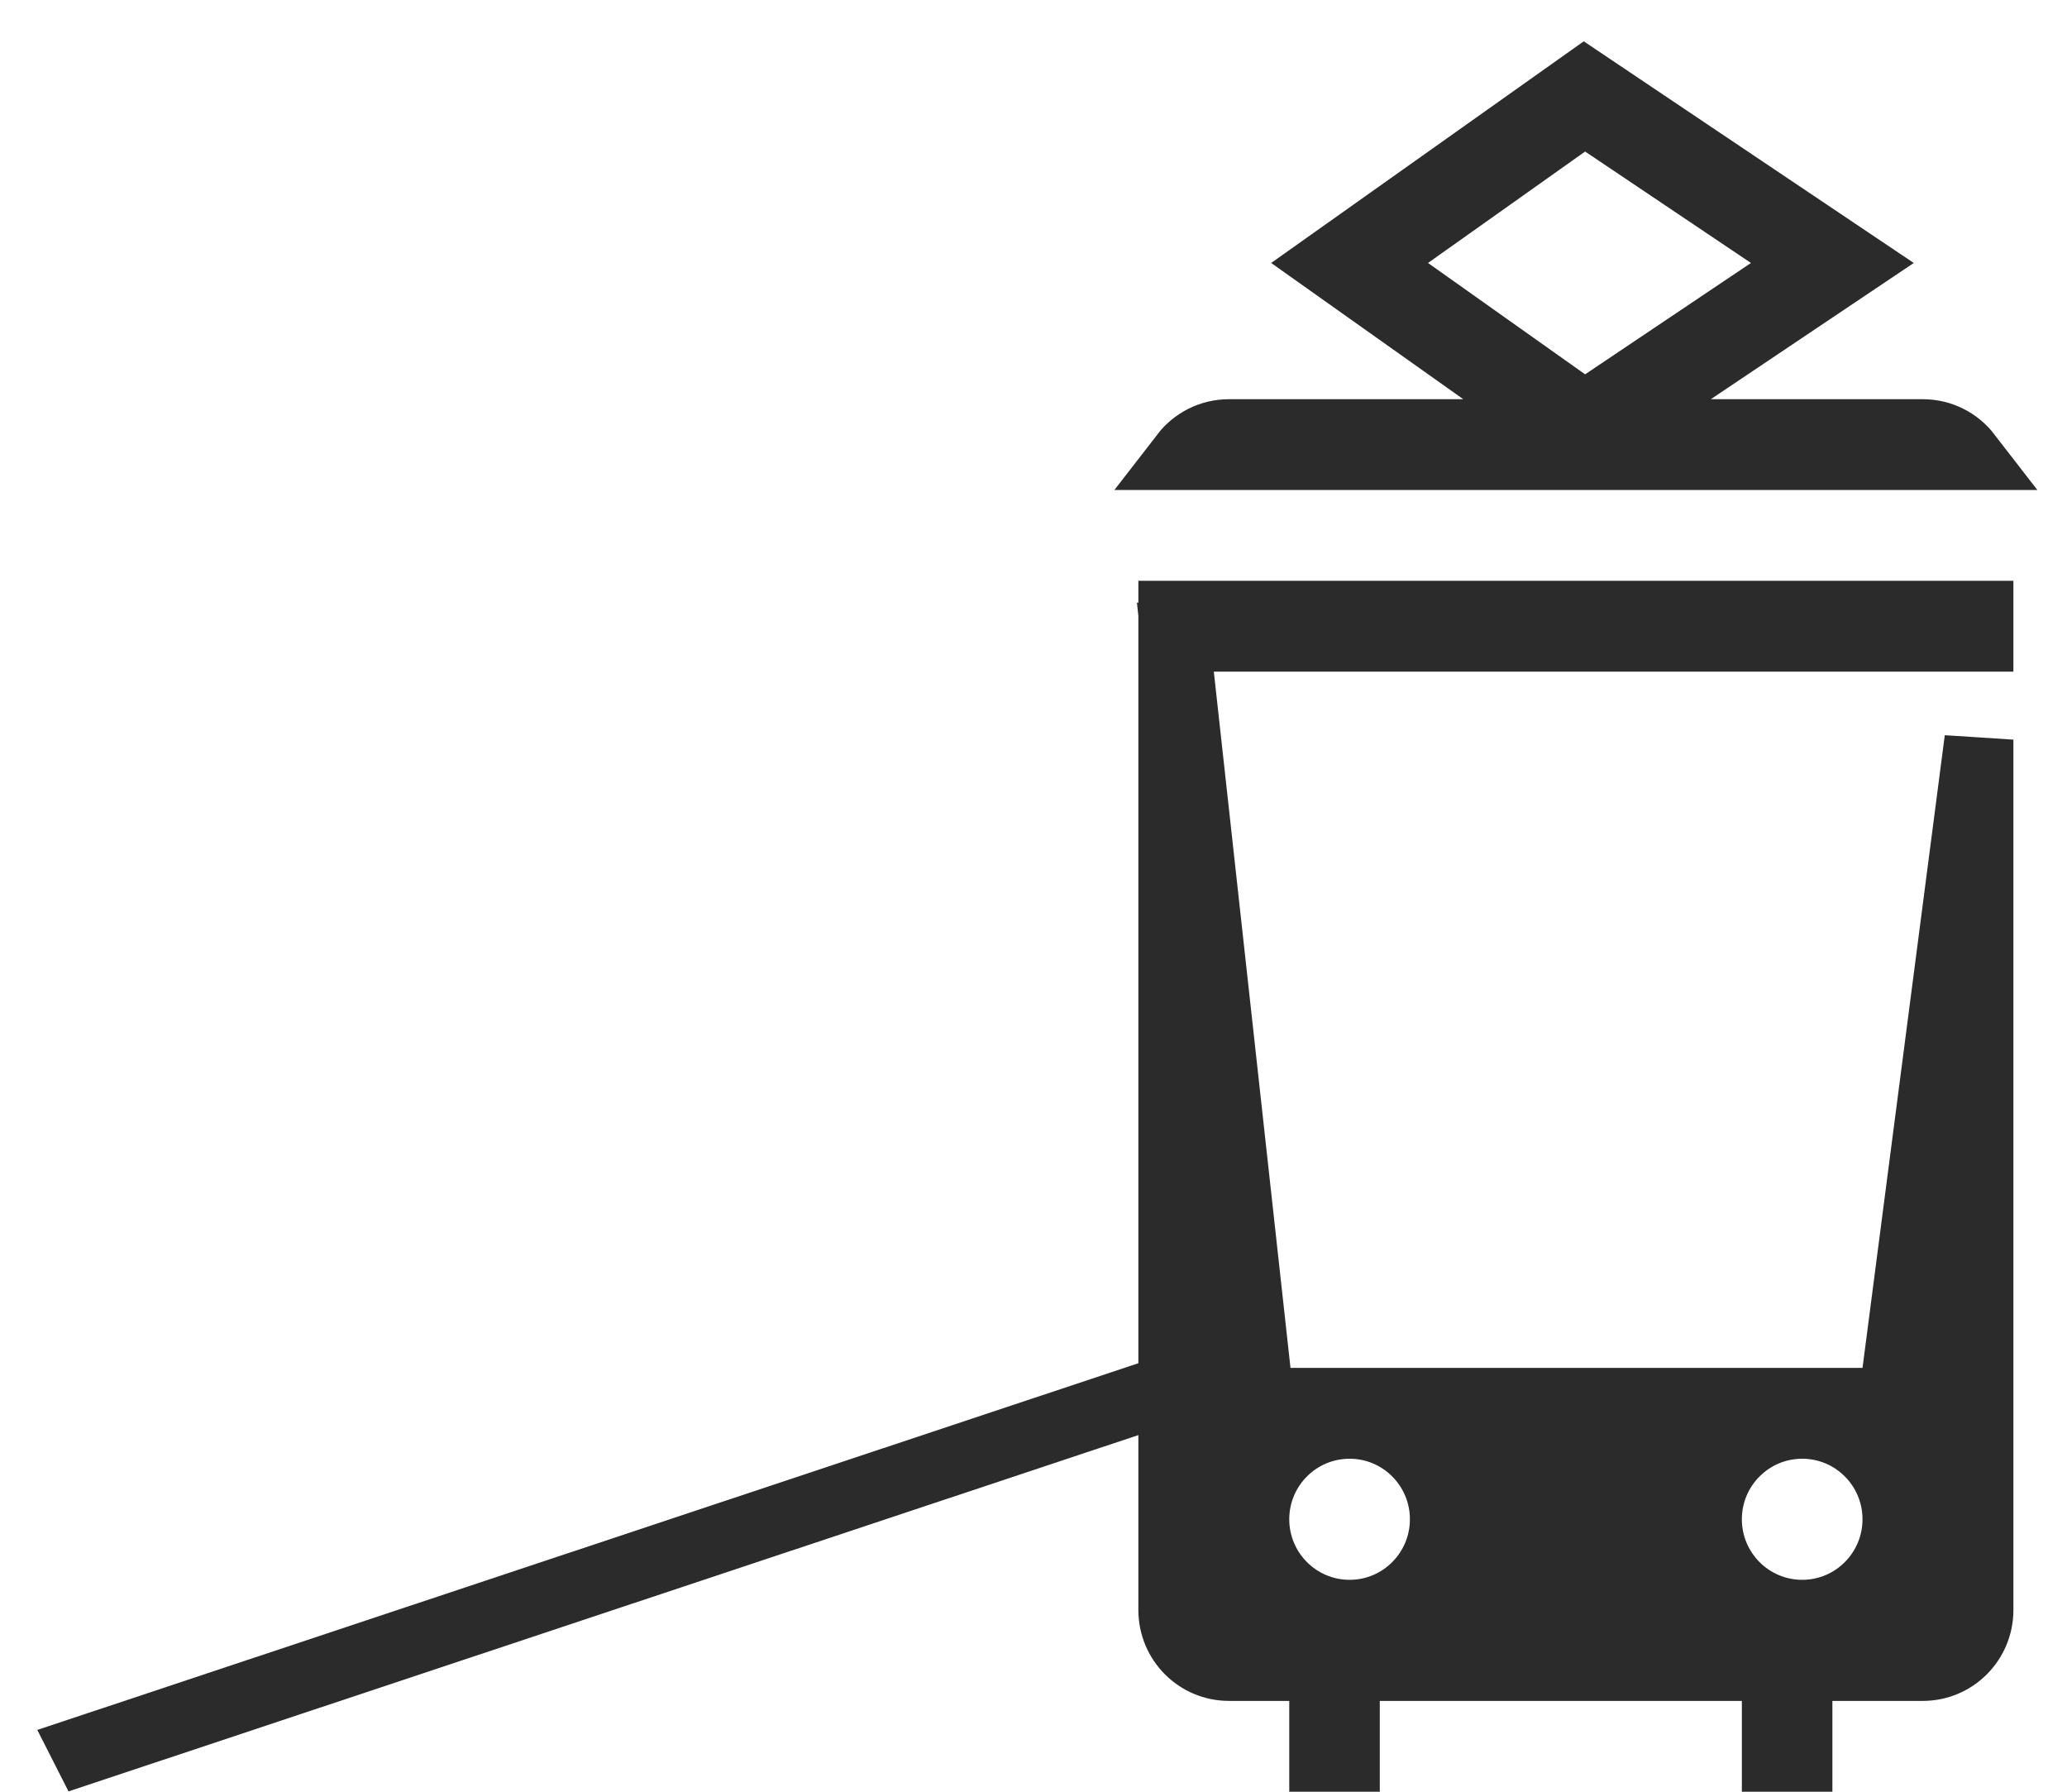 <svg width="30" height="26" viewBox="0 0 30 26" fill="none" xmlns="http://www.w3.org/2000/svg">
<line y1="-0.5" x2="17.849" y2="-0.5" transform="matrix(-0.949 0.316 0.453 0.892 17.933 20.355)" stroke="#2B2B2B"/>
<path d="M22.994 1.207L19.314 3.816L21.527 5.385L22.808 6.293H21.238H17.836C17.575 6.293 17.341 6.417 17.192 6.61H17.398H28.346H28.552C28.403 6.417 28.17 6.293 27.908 6.293H24.831H23.19L24.553 5.377L26.879 3.816L22.994 1.207ZM17.398 8.928H17.022V23.364C17.022 23.817 17.388 24.182 17.836 24.182L18.712 24.182L19.212 24.182V24.682V25.5H19.526V24.682V24.182H20.026H25.281H25.781V24.682V25.5H26.095V24.682V24.182L26.595 24.182L27.908 24.182C28.356 24.182 28.722 23.817 28.722 23.364V10.733L27.528 19.914L27.472 20.35H27.032H18.73H18.282L18.233 19.905L17.12 9.801L17.059 9.246H17.617H28.346H28.722V8.928H28.346H17.398ZM25.692 3.401L26.311 3.816L25.692 4.231L23.285 5.847L22.999 6.04L22.717 5.84L20.437 4.224L19.861 3.816L20.437 3.408L22.717 1.791L22.999 1.592L23.285 1.784L25.692 3.401ZM26.157 23.425C25.395 23.425 24.781 22.806 24.781 22.046C24.781 21.287 25.395 20.668 26.157 20.668C26.918 20.668 27.532 21.287 27.532 22.046C27.532 22.806 26.918 23.425 26.157 23.425ZM19.588 23.425C18.826 23.425 18.212 22.806 18.212 22.046C18.212 21.287 18.826 20.668 19.588 20.668C20.349 20.668 20.963 21.287 20.963 22.046C20.963 22.806 20.349 23.425 19.588 23.425Z" fill="#2B2B2B" stroke="#2B2B2B"/>
</svg>
